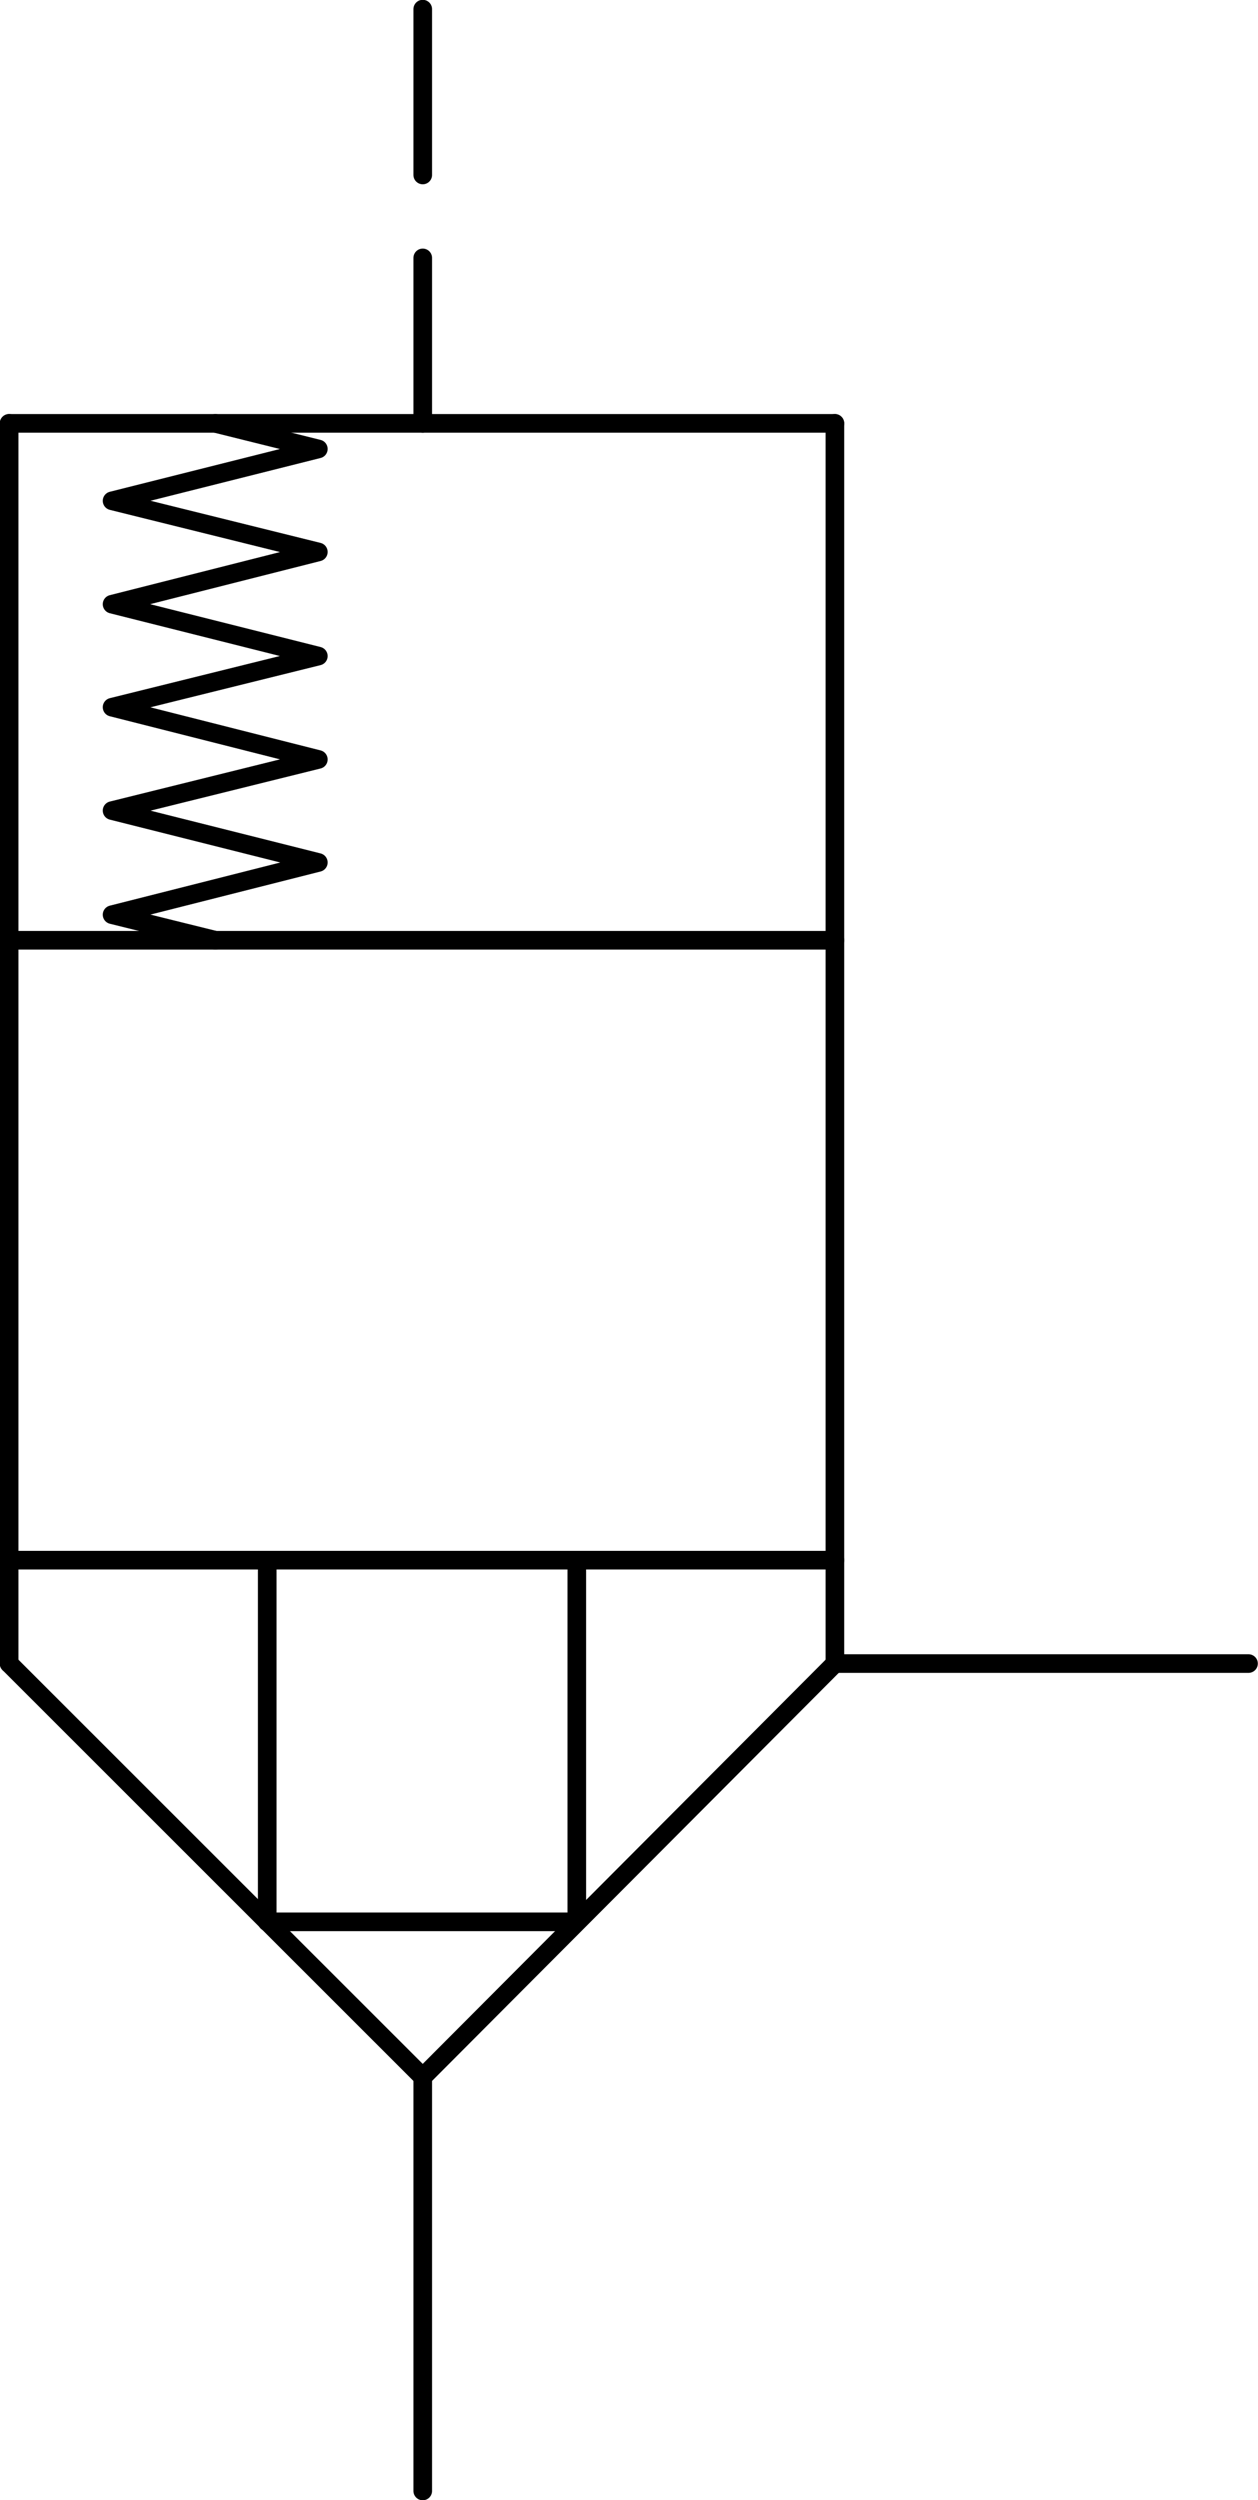 <?xml version="1.0" encoding="UTF-8"?>
<svg id="Layer_1" data-name="Layer 1" xmlns="http://www.w3.org/2000/svg" viewBox="0 0 34.46 68.44">
  <defs>
    <style>
      .cls-1 {
        fill: none;
        stroke: #000;
        stroke-linecap: round;
        stroke-linejoin: round;
        stroke-width: .51px;
      }
    </style>
  </defs>
  <line class="cls-1" x1="22.87" y1="45.54" x2="34.2" y2="45.54"/>
  <line class="cls-1" x1="11.58" y1="56.86" x2="11.58" y2="68.19"/>
  <line class="cls-1" x1=".25" y1="11.59" x2="22.87" y2="11.59"/>
  <line class="cls-1" x1="22.87" y1="11.59" x2="22.87" y2="45.54"/>
  <line class="cls-1" x1="22.87" y1="45.54" x2="11.58" y2="56.86"/>
  <line class="cls-1" x1="11.58" y1="56.86" x2=".25" y2="45.54"/>
  <line class="cls-1" x1=".25" y1="45.54" x2=".25" y2="11.59"/>
  <line class="cls-1" x1=".25" y1="42.71" x2="22.87" y2="42.71"/>
  <line class="cls-1" x1=".25" y1="25.74" x2="22.87" y2="25.74"/>
  <line class="cls-1" x1="7.32" y1="42.71" x2="7.32" y2="52.61"/>
  <line class="cls-1" x1="7.32" y1="52.61" x2="15.8" y2="52.61"/>
  <line class="cls-1" x1="15.8" y1="52.61" x2="15.8" y2="42.71"/>
  <polyline class="cls-1" points="5.9 11.59 8.72 12.29 3.07 13.71 8.72 15.11 3.07 16.54 8.72 17.96 3.07 19.36 8.72 20.79 3.07 22.19 8.72 23.61 3.07 25.04 5.9 25.74"/>
  <line class="cls-1" x1="11.58" y1="11.59" x2="11.58" y2="7.06"/>
  <line class="cls-1" x1="11.58" y1="4.79" x2="11.58" y2=".25"/>
</svg>